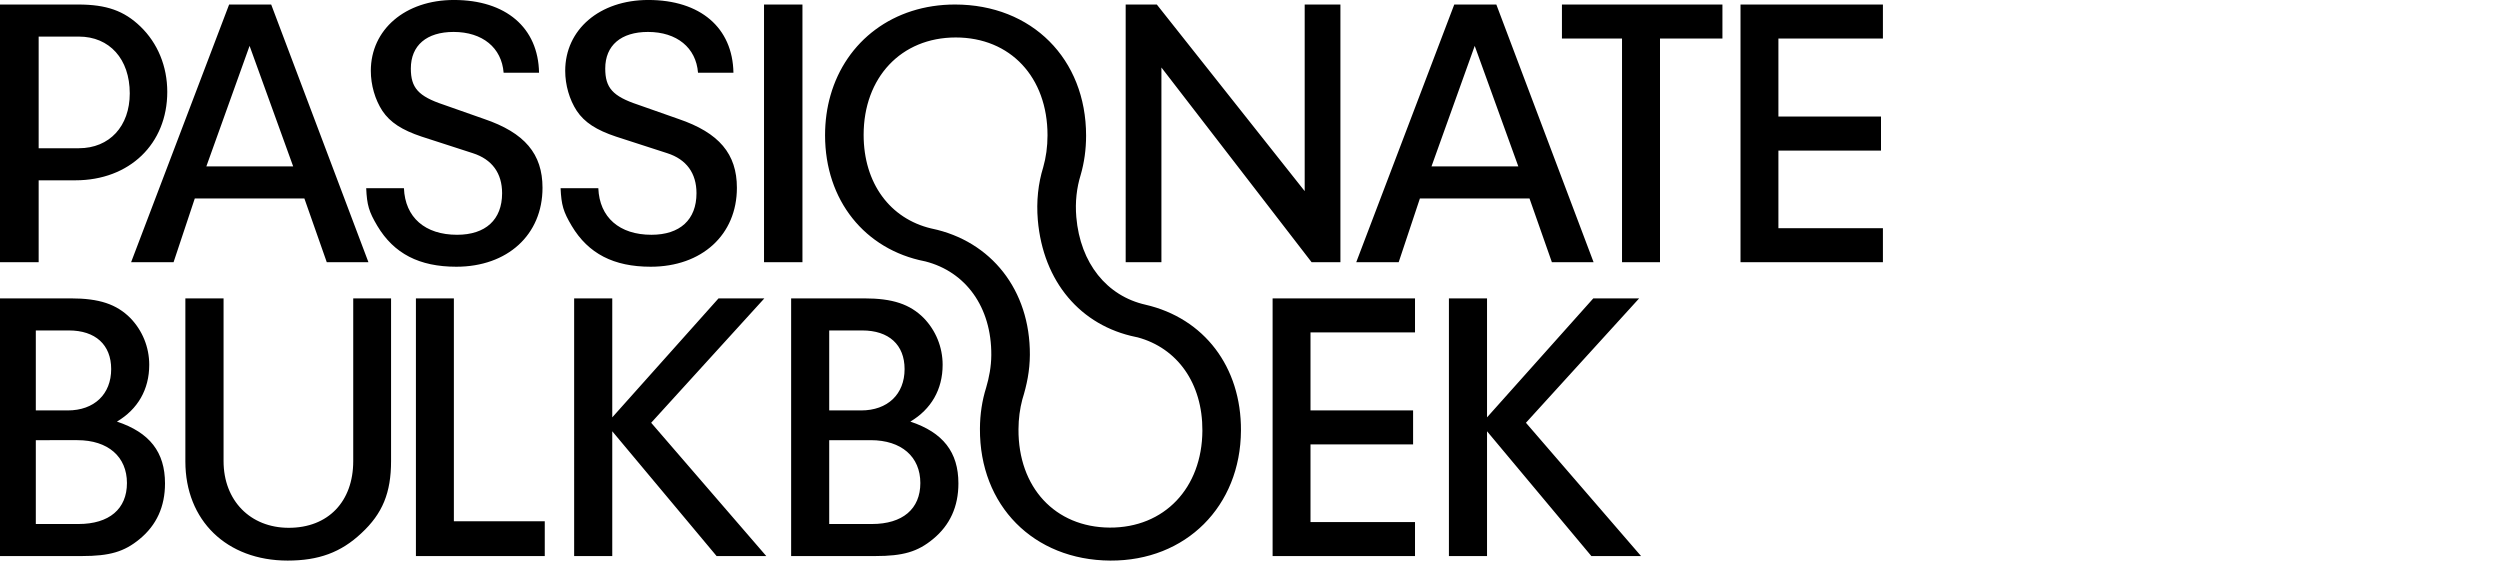 <svg xmlns="http://www.w3.org/2000/svg" viewBox="0 0 240 54"><g fill="none" fill-rule="evenodd"><path fill="#000" d="M91.68.434c7.373 0 12.585 5.215 12.585 12.586 0 1.339-.181 2.604-.521 3.775-.376 1.213-.544 2.573-.418 4.048.382 4.448 2.946 7.573 6.638 8.408 5.632 1.297 9.204 5.973 9.168 12.084-.038 7.264-5.283 12.521-12.545 12.481-7.372-.044-12.558-5.288-12.513-12.662.006-1.402.212-2.72.595-3.937.282-.954.49-2.026.496-3.13.027-4.614-2.457-8-6.331-8.992l-.063-.013c-5.741-1.129-9.565-5.845-9.565-12.098 0-1.351.179-2.636.521-3.828C81.215 3.938 85.769.434 91.68.434Zm-8.718 28.21c2.733 0 4.393.557 5.722 1.892 1.146 1.187 1.809 2.781 1.809 4.487 0 2.374-1.106 4.266-3.1 5.451 3.138 1.042 4.614 2.931 4.614 5.934 0 2.225-.812 4.007-2.435 5.341-1.478 1.223-2.88 1.632-5.537 1.632h-8.086V28.644h7.013Zm52.879 0v3.264h-10.033v7.492h9.849v3.262h-9.849v7.455h10.033v3.264h-13.671V28.644h13.671Zm-77.064 0V40.067l10.202-11.423h4.399l-10.866 11.942 11.051 12.796h-4.769L58.777 41.402v11.98h-3.659V28.644h3.659Zm83.978 0V40.067l10.202-11.423h4.401l-10.868 11.942 11.051 12.796h-4.769L142.755 41.402v11.98h-3.659V28.644h3.659ZM91.751 3.597c-5.249 0-8.842 3.851-8.842 9.351 0 4.656 2.547 8.044 6.485 8.983.002-.002.071.017.071.015 5.686 1.192 9.437 5.898 9.403 12.123-.011 1.532-.286 2.869-.727 4.29-.231.878-.361 1.833-.366 2.852-.032 5.574 3.505 9.404 8.754 9.438 5.249.027 8.868-3.8 8.901-9.301.023-4.569-2.413-7.937-6.222-8.964l-.174-.036c-5.297-1.087-8.893-5.299-9.403-11.226-.153-1.808.038-3.514.517-5.061.269-.944.414-1.97.414-3.077 0-5.574-3.562-9.387-8.811-9.387ZM83.59 42.256h-3.986v8.049h4.097c2.953 0 4.652-1.449 4.652-3.933 0-2.522-1.809-4.116-4.763-4.116Zm-.81-10.533h-3.176v7.678h3.065c2.546 0 4.171-1.56 4.171-3.969 0-2.337-1.513-3.709-4.06-3.709ZM62.242-.002c4.989 0 8.094 2.66 8.168 6.984h-3.4c-.185-2.401-2.032-3.916-4.803-3.916-2.589 0-4.104 1.292-4.104 3.511 0 1.847.704 2.66 3.141 3.473l3.881 1.366c3.917 1.33 5.617 3.364 5.617 6.614 0 4.509-3.362 7.576-8.277 7.576-3.549 0-5.987-1.256-7.577-3.916-.813-1.368-.996-1.996-1.072-3.622h3.623c.111 2.809 2.032 4.471 5.1 4.471 2.734 0 4.324-1.441 4.324-3.99 0-1.923-.962-3.252-2.809-3.843l-4.915-1.591c-1.885-.628-3.03-1.366-3.77-2.475-.702-1.072-1.109-2.475-1.109-3.843 0-3.954 3.291-6.799 7.983-6.799Zm48.812.436 14.196 17.913V.434h3.43v24.738h-2.766L111.496 6.48v18.692h-3.431V.434h2.988Zm-34.019 0v24.738h-3.689V.434h3.689Zm66.613 0 9.336 24.738h-4.003l-2.149-6.118h-10.522l-2.037 6.118h-4.074L139.609.434h4.038Zm21.705 0v3.265H159.36v21.473h-3.646V3.699h-5.768V.434h15.407Zm-23.78 3.969-4.15 11.572h8.336L141.572 4.403ZM43.58-.002c4.988 0 8.094 2.66 8.168 6.984h-3.4c-.185-2.401-2.032-3.916-4.803-3.916-2.589 0-4.104 1.292-4.104 3.511 0 1.847.704 2.66 3.142 3.473l3.881 1.366c3.917 1.33 5.617 3.364 5.617 6.614 0 4.509-3.362 7.576-8.277 7.576-3.549 0-5.987-1.256-7.577-3.916-.813-1.368-.998-1.996-1.072-3.622h3.623c.111 2.809 2.032 4.471 5.1 4.471 2.734 0 4.324-1.441 4.324-3.99 0-1.923-.962-3.252-2.809-3.843l-4.915-1.591c-1.885-.628-3.03-1.366-3.77-2.475-.702-1.072-1.109-2.475-1.109-3.843 0-3.954 3.291-6.799 7.983-6.799ZM7.496.434c2.718 0 4.408.593 5.988 2.113 1.655 1.597 2.574 3.821 2.574 6.27 0 5.007-3.639 8.493-8.819 8.493H3.711v7.862H0V.434h7.496Zm18.538 0 9.336 24.738h-4l-2.149-6.118H18.699l-2.037 6.118h-4.076L21.996.434h4.038Zm-2.075 3.969-4.15 11.572h8.336L23.959 4.403Zm-16.39-.89H3.711v10.718h3.859c2.94 0 4.887-2.113 4.887-5.266 0-3.3-1.947-5.452-4.887-5.452ZM167.089.434h13.671v3.265h-10.033v7.491h9.849v3.265h-9.849v7.455h10.033v3.263h-13.671V.434ZM-.217 28.644h7.013c2.733 0 4.393.557 5.722 1.892 1.146 1.187 1.809 2.781 1.809 4.487 0 2.374-1.106 4.266-3.1 5.451 3.138 1.042 4.614 2.931 4.614 5.934 0 2.225-.812 4.007-2.435 5.341-1.478 1.223-2.88 1.632-5.539 1.632H-.217V28.644Zm3.655 10.757H6.502c2.546 0 4.171-1.56 4.171-3.969 0-2.337-1.514-3.709-4.062-3.709H3.438v7.678Zm0 10.904h4.097c2.953 0 4.652-1.449 4.652-3.933 0-2.522-1.809-4.116-4.763-4.116H3.438v8.049Zm18.024-21.661V44.266c0 3.776 2.555 6.403 6.261 6.403 3.779 0 6.187-2.517 6.187-6.403v-15.622h3.632v15.622c0 3.035-.815 5.037-2.852 6.923-1.963 1.85-4.114 2.627-7.076 2.627-5.854 0-9.819-3.85-9.819-9.514v-15.658h3.668Zm18.466 0h3.644v21.4h8.725v3.338h-12.369V28.644Z"/></g></svg>